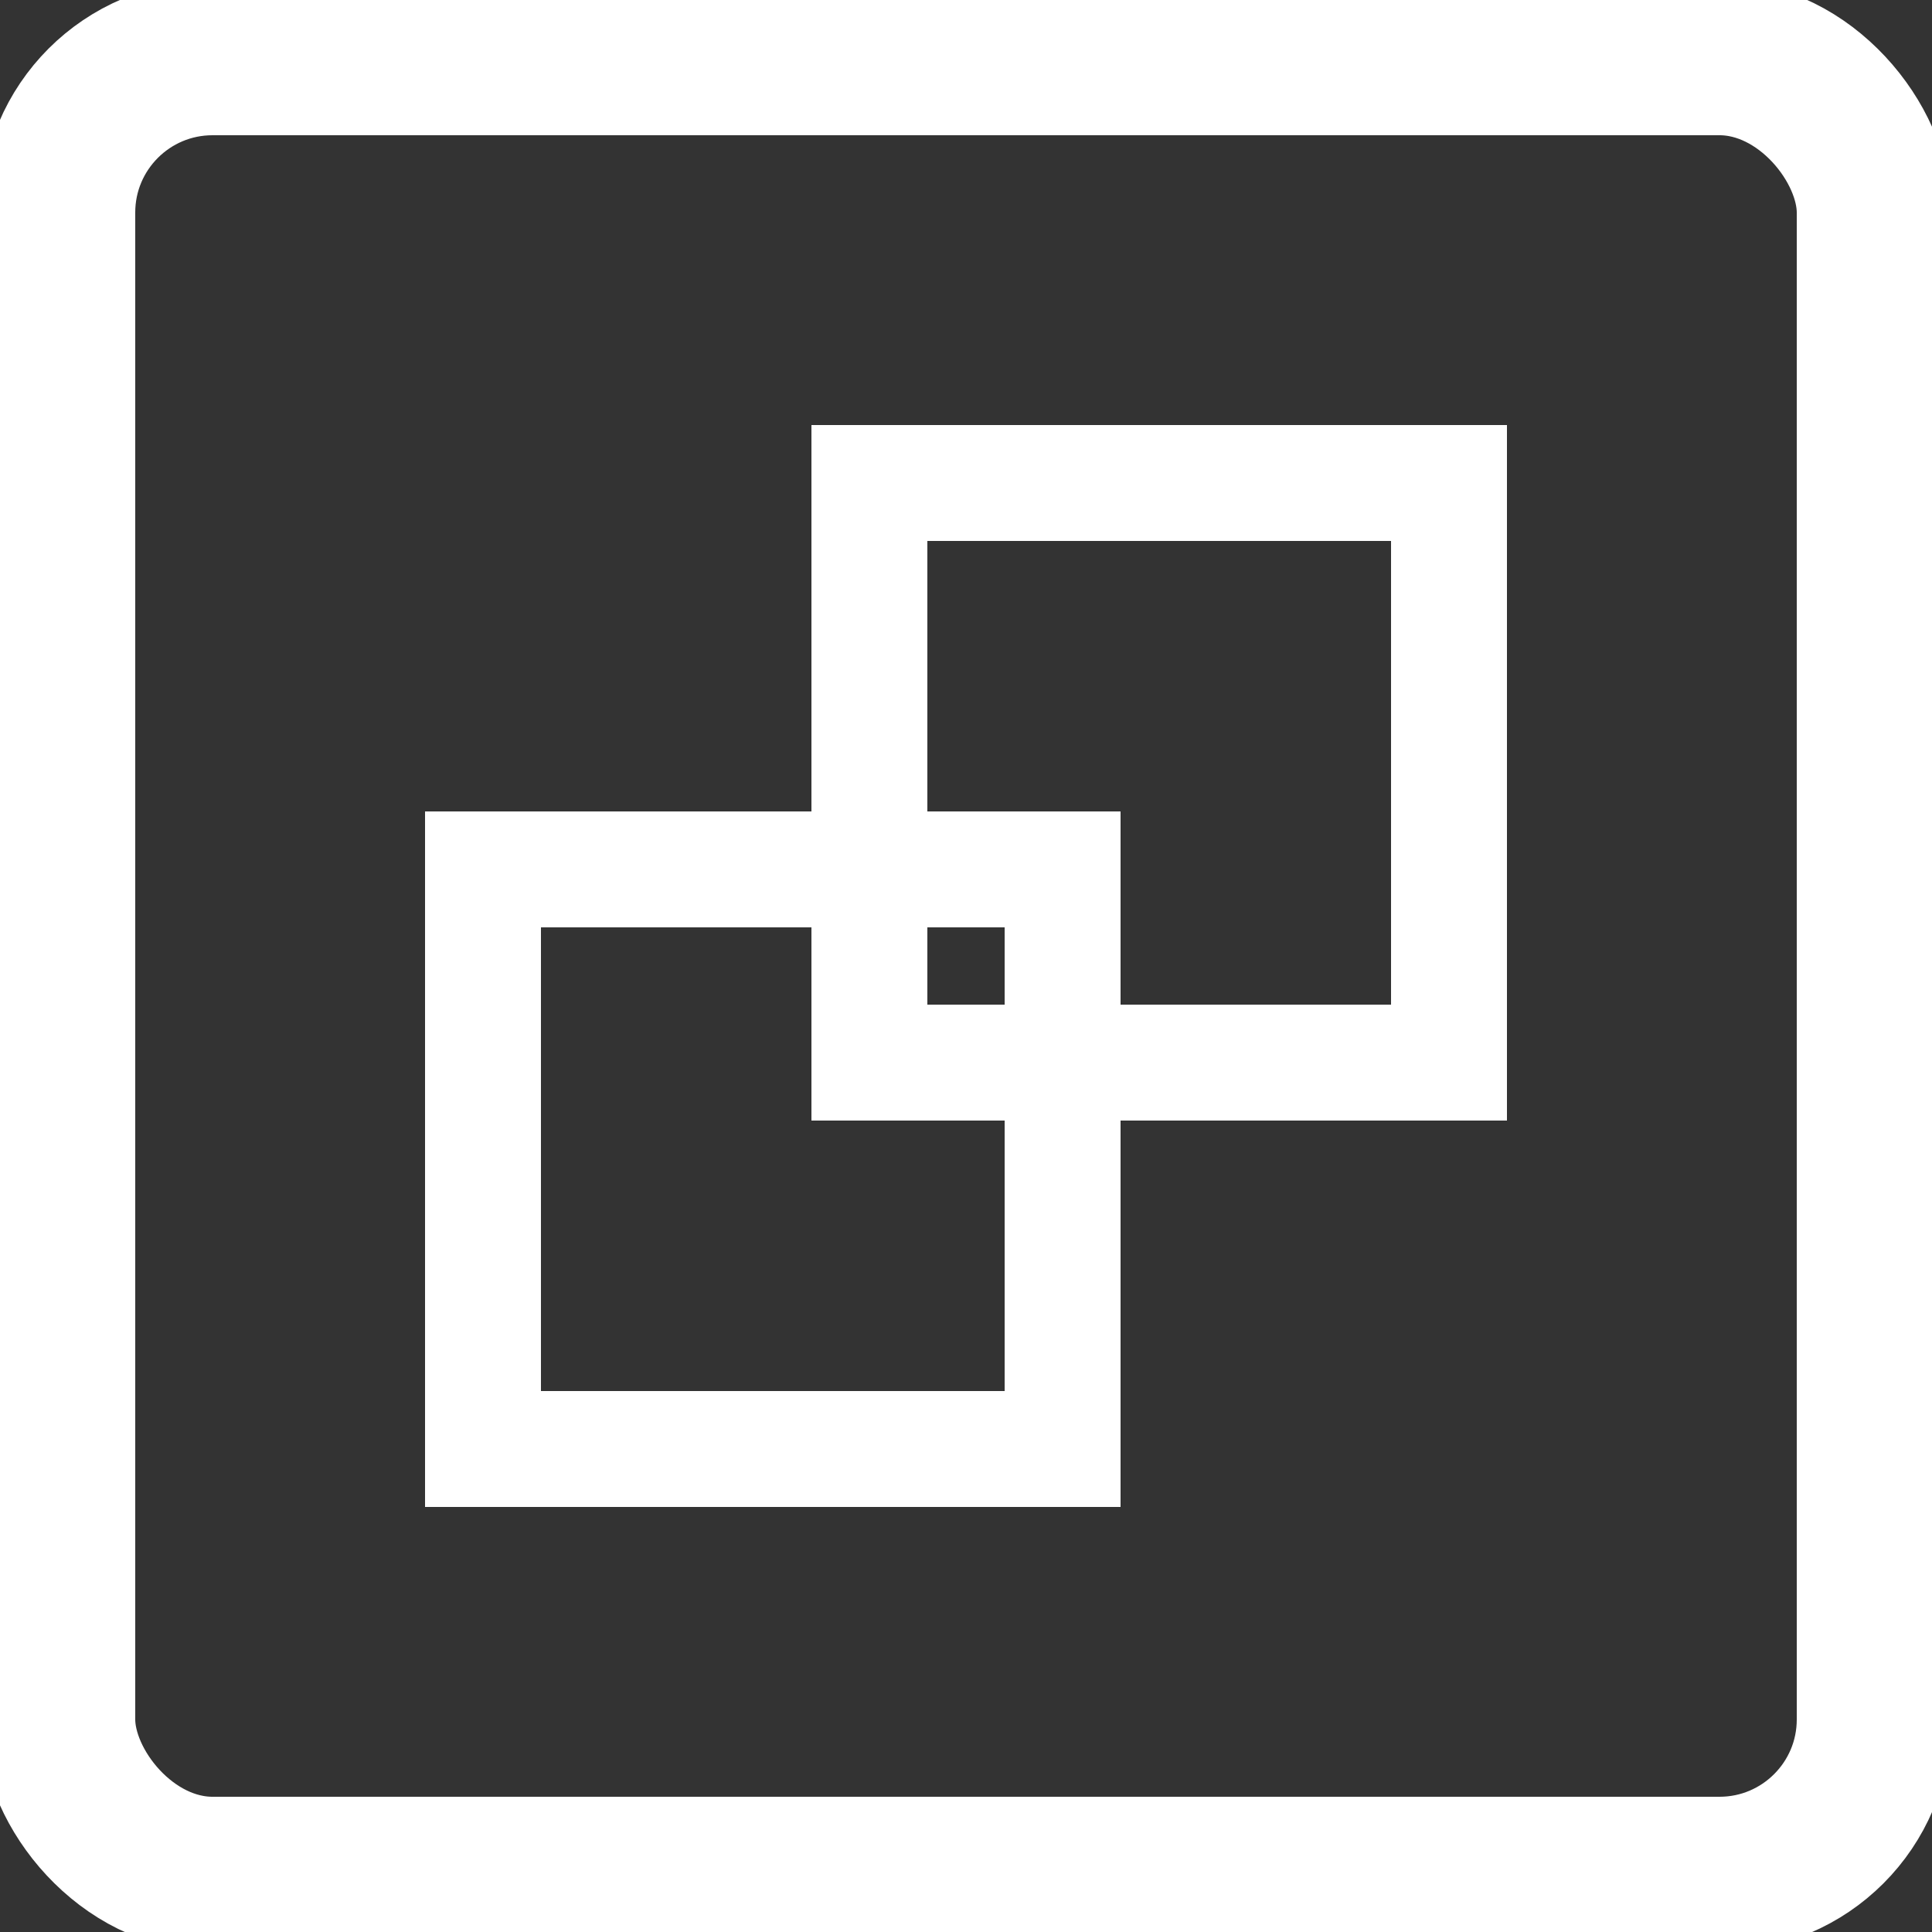 <?xml version="1.0" encoding="UTF-8"?>
<svg xmlns="http://www.w3.org/2000/svg" version="1.1" height="100" width="100">

  <rect width="100%" height="100%" fill="#333333" stroke="none"/>

  <rect style="fill:none;stroke:#FFFFFF;stroke-width:8" width="94" height="94" x="3" y="3" rx="8" ry="8"/>
  <rect style="fill:none;stroke:#FFFFFF;stroke-width:6" width="30" height="30" x="45" y="25" />
  <rect style="fill:none;stroke:#FFFFFF;stroke-width:6" width="30" height="30" x="25" y="45" />
</svg>

